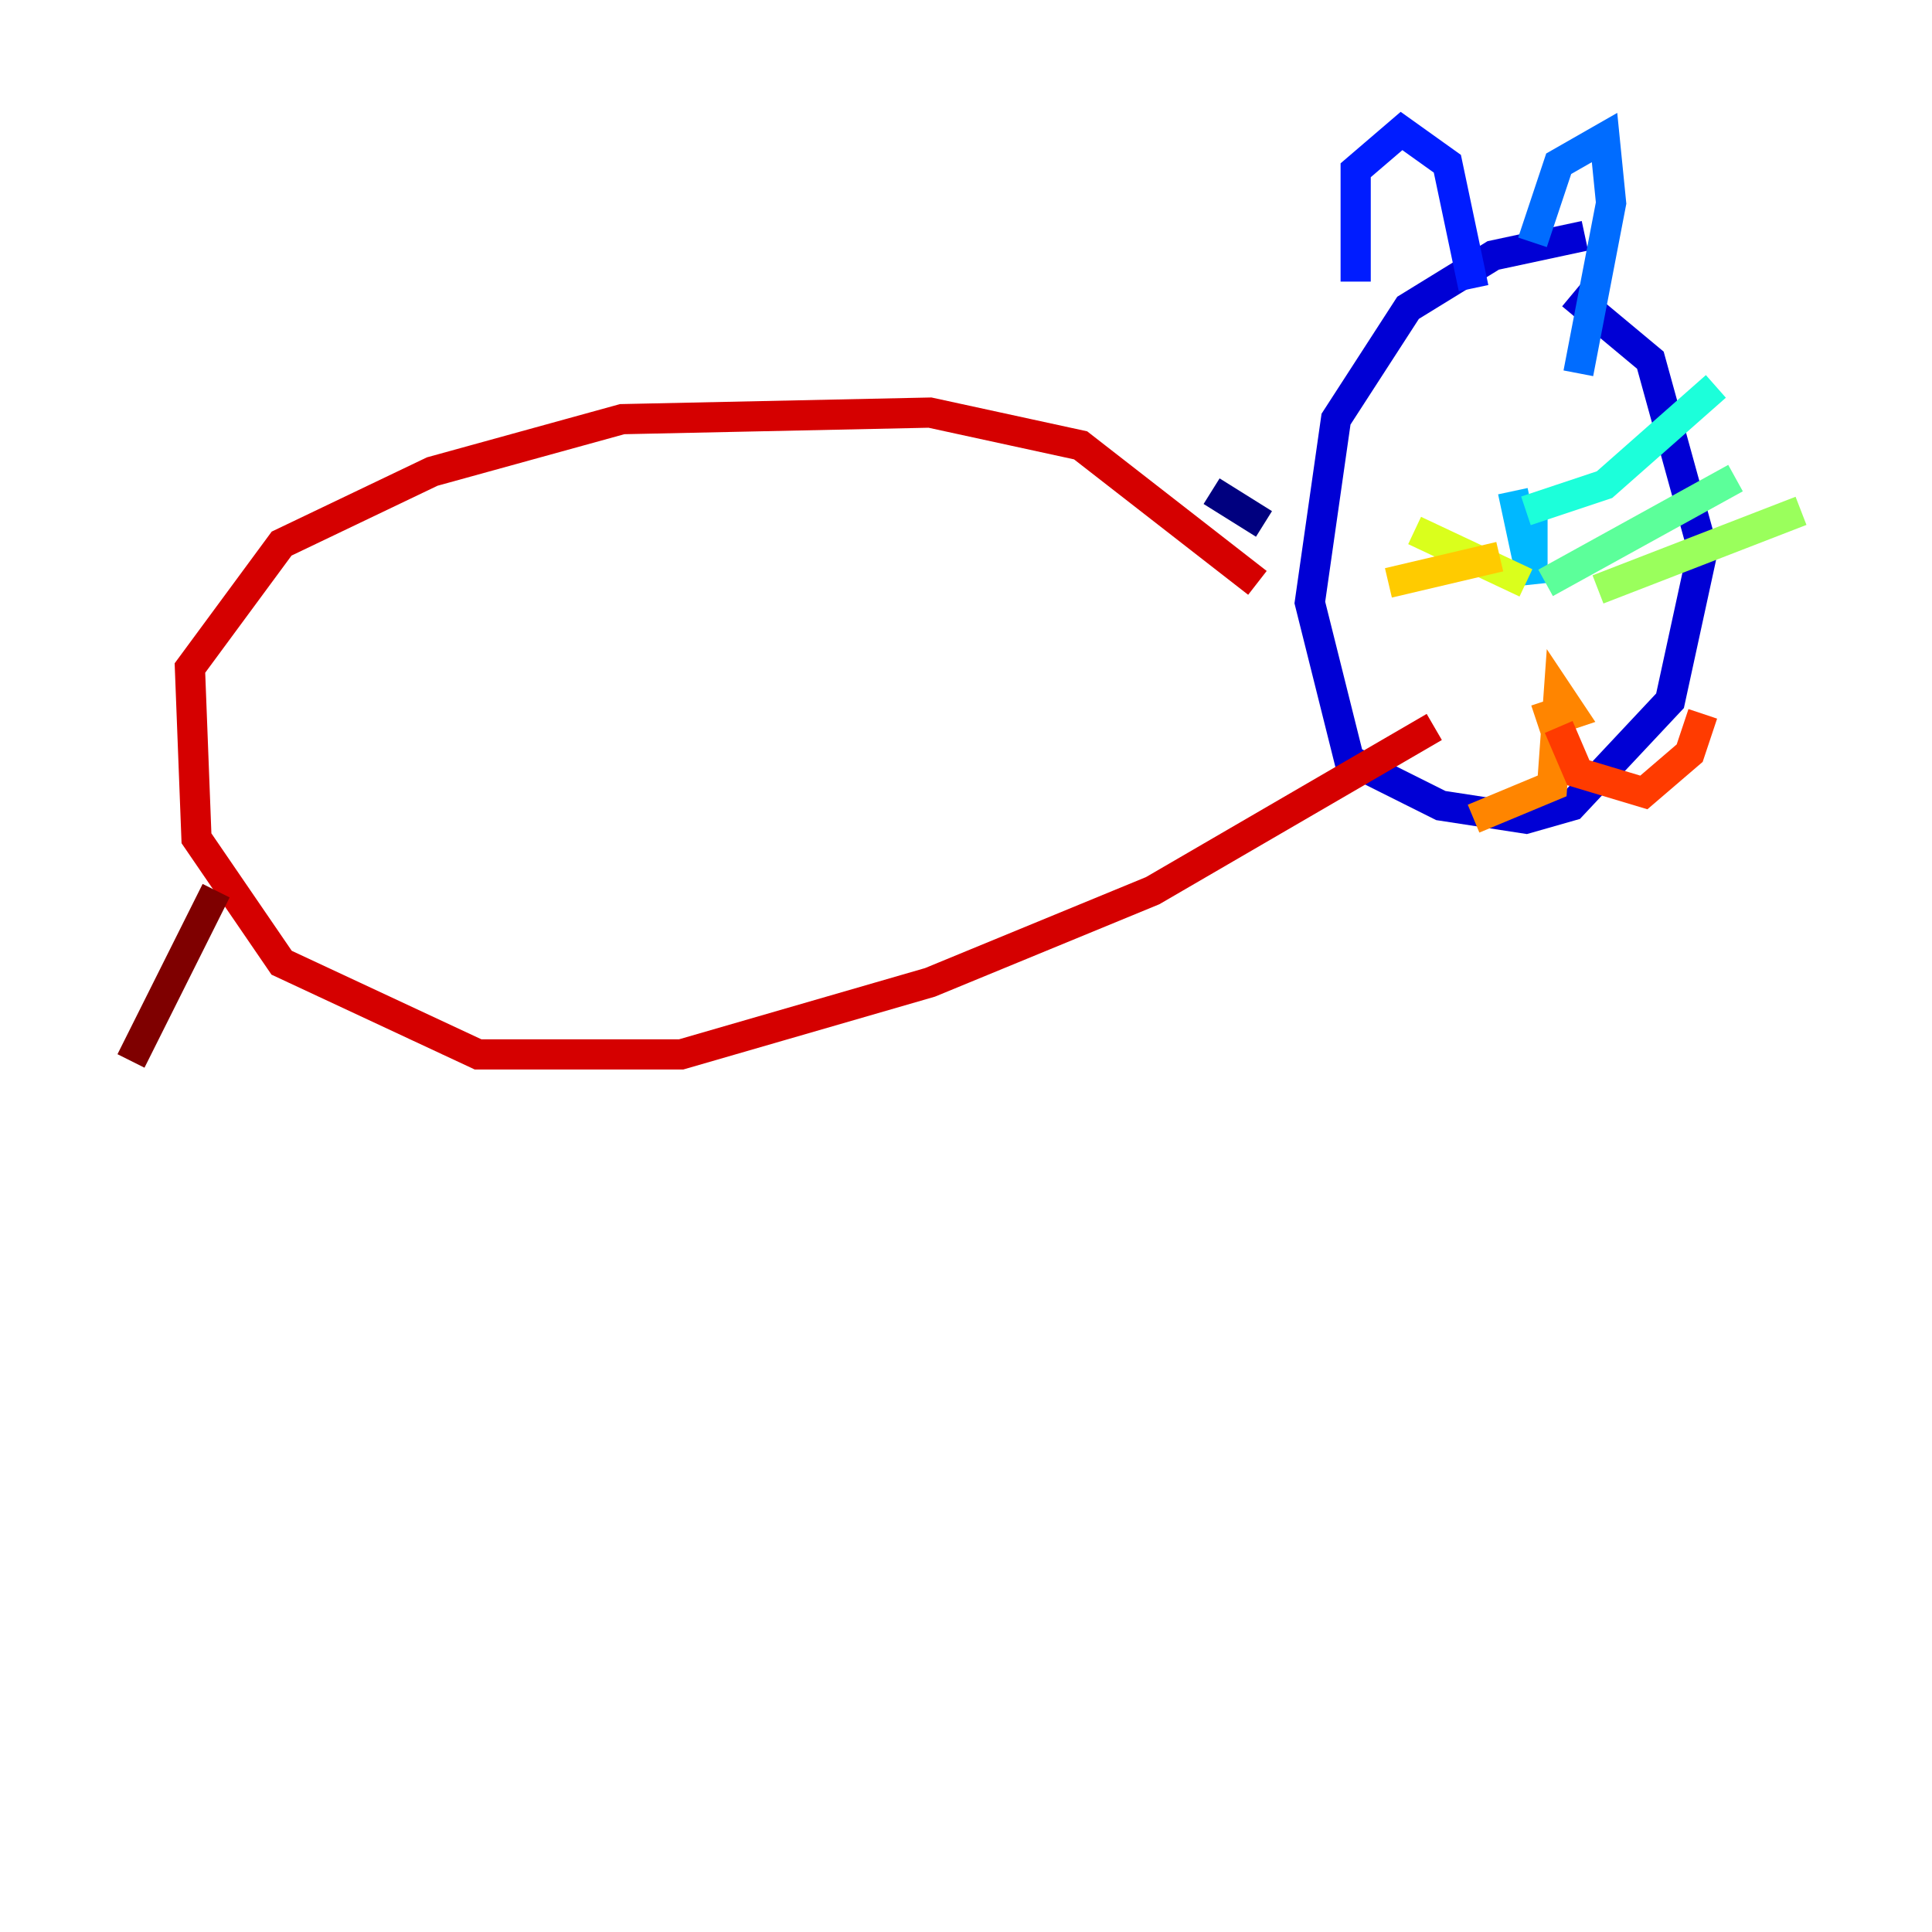 <?xml version="1.0" encoding="utf-8" ?>
<svg baseProfile="tiny" height="128" version="1.2" viewBox="0,0,128,128" width="128" xmlns="http://www.w3.org/2000/svg" xmlns:ev="http://www.w3.org/2001/xml-events" xmlns:xlink="http://www.w3.org/1999/xlink"><defs /><polyline fill="none" points="80.271,32.542 83.742,34.712" stroke="#00007f" stroke-width="2" /><polyline fill="none" points="105.003,15.62 98.929,16.922 93.288,20.393 88.515,27.77 86.78,39.919 89.383,50.332 95.458,53.37 101.098,54.237 104.136,53.37 110.644,46.427 112.814,36.447 109.342,23.864 104.136,19.525" stroke="#0000d5" stroke-width="2" /><polyline fill="none" points="89.817,18.658 89.817,11.281 92.854,8.678 95.891,10.848 97.627,19.091" stroke="#001cff" stroke-width="2" /><polyline fill="none" points="101.532,16.054 103.268,10.848 106.305,9.112 106.739,13.451 104.57,24.732" stroke="#006cff" stroke-width="2" /><polyline fill="none" points="100.231,32.542 101.532,38.617 101.532,33.844" stroke="#00b8ff" stroke-width="2" /><polyline fill="none" points="101.098,33.844 106.305,32.108 113.681,25.6" stroke="#1cffda" stroke-width="2" /><polyline fill="none" points="102.4,38.617 114.983,31.675" stroke="#5cff9a" stroke-width="2" /><polyline fill="none" points="105.871,39.051 119.322,33.844" stroke="#9aff5c" stroke-width="2" /><polyline fill="none" points="101.098,38.617 93.722,35.146" stroke="#daff1c" stroke-width="2" /><polyline fill="none" points="99.363,36.881 91.986,38.617" stroke="#ffcb00" stroke-width="2" /><polyline fill="none" points="102.4,46.427 102.834,47.729 104.136,47.295 103.268,45.993 102.834,52.068 97.627,54.237" stroke="#ff8500" stroke-width="2" /><polyline fill="none" points="103.268,48.163 104.57,51.2 108.909,52.502 111.946,49.898 112.814,47.295" stroke="#ff3b00" stroke-width="2" /><polyline fill="none" points="83.308,38.617 71.593,29.505 61.614,27.336 41.22,27.77 28.637,31.241 18.658,36.014 12.583,44.258 13.017,55.539 18.658,63.783 31.675,69.858 45.125,69.858 61.614,65.085 76.366,59.01 95.024,48.163" stroke="#d50000" stroke-width="2" /><polyline fill="none" points="14.319,59.01 8.678,70.291" stroke="#7f0000" stroke-width="2" /></svg>